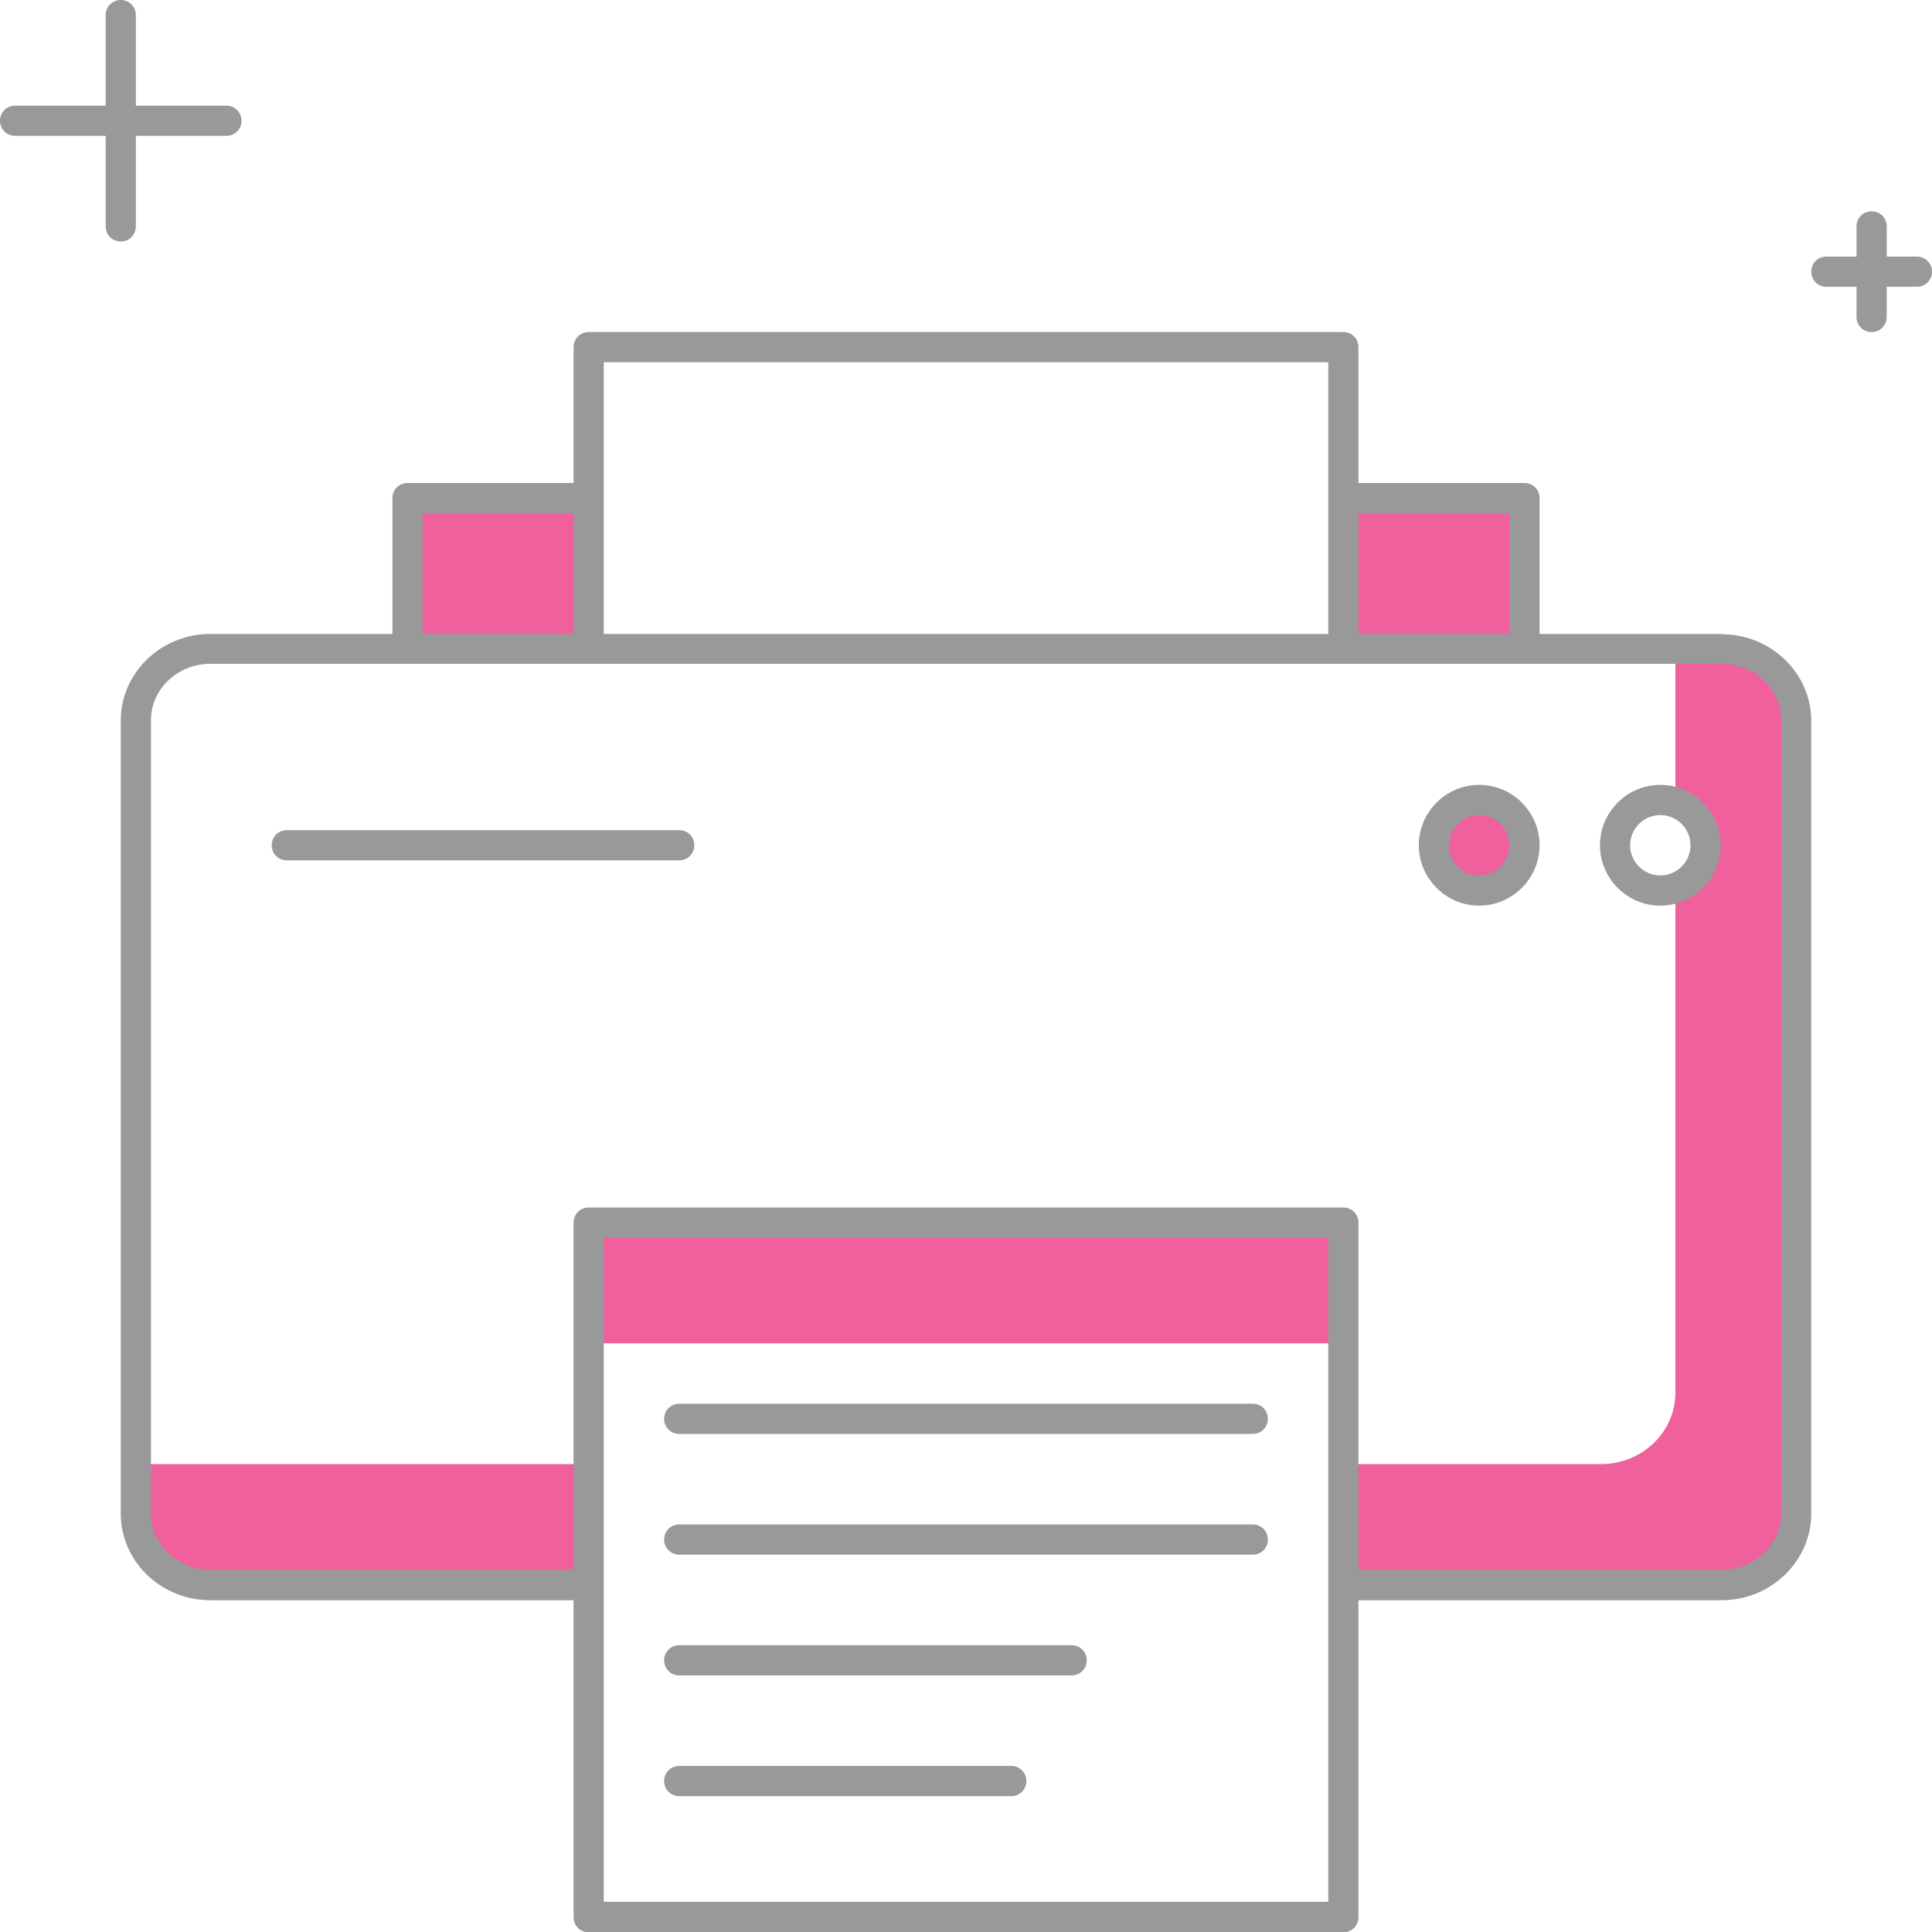 <?xml version="1.0" encoding="UTF-8"?>
<svg id="illustartions" xmlns="http://www.w3.org/2000/svg" viewBox="0 0 64 64">
  <defs>
    <style>
      .cls-1 {
        fill: #ef609d;
      }

      .cls-2 {
        fill: #999;
      }
    </style>
  </defs>
  <rect class="cls-1" x="44.5" y="16.5" width="6" height="5"/>
  <rect class="cls-1" x="13.5" y="16.5" width="6" height="5"/>
  <rect class="cls-1" x="19.5" y="40.5" width="25" height="4"/>
  <path class="cls-1" d="M4.5,48.5v1.63c0,1.31,1.1,2.37,2.47,2.37h12.53v-4H4.5Z"/>
  <path class="cls-1" d="M57.03,21.5h-1.53v5.09c.58.21,1,.76,1,1.41s-.42,1.2-1,1.41v16.72c0,1.31-1.1,2.37-2.47,2.37h-8.53v4h12.53c1.36,0,2.47-1.06,2.47-2.37v-26.26c0-1.31-1.1-2.37-2.47-2.37Z"/>
  <path class="cls-2" d="M57.03,21h-6.03v-4.5c0-.28-.22-.5-.5-.5h-5.5v-4.5c0-.28-.22-.5-.5-.5h-25c-.28,0-.5.22-.5.5v4.5h-5.5c-.28,0-.5.22-.5.5v4.5h-6.03c-1.64,0-2.97,1.29-2.97,2.87v26.27c0,1.58,1.33,2.87,2.97,2.87h12.03v10.5c0,.28.22.5.5.5h25c.28,0,.5-.22.5-.5v-10.5h12.03c1.63,0,2.97-1.29,2.97-2.87v-26.26c0-1.58-1.33-2.87-2.97-2.87ZM50,21h-5v-4h5v4ZM20,12h24v9h-24v-9ZM14,17h5v4h-5v-4ZM44,63h-24v-22h24v22ZM59,50.13c0,1.03-.88,1.87-1.97,1.87h-12.03s0-11.5,0-11.5c0-.28-.22-.5-.5-.5h-25c-.28,0-.5.22-.5.5v11.5H6.97c-1.08,0-1.97-.84-1.97-1.87v-26.27c0-1.03.88-1.87,1.97-1.87h50.07c1.08,0,1.97.84,1.97,1.87v26.26Z"/>
  <path class="cls-1" d="M49,26.5c.83,0,1.5.67,1.5,1.5s-.67,1.5-1.5,1.5-1.5-.67-1.5-1.5.67-1.5,1.5-1.5Z"/>
  <path class="cls-2" d="M49,30c-1.1,0-2-.9-2-2s.9-2,2-2,2,.9,2,2-.9,2-2,2ZM49,27c-.55,0-1,.45-1,1s.45,1,1,1,1-.45,1-1-.45-1-1-1Z"/>
  <path class="cls-2" d="M55,30c-1.1,0-2-.9-2-2s.9-2,2-2,2,.9,2,2-.9,2-2,2ZM55,27c-.55,0-1,.45-1,1s.45,1,1,1,1-.45,1-1-.45-1-1-1Z"/>
  <path class="cls-2" d="M22.5,28.5h-13c-.28,0-.5-.22-.5-.5s.22-.5.5-.5h13c.28,0,.5.22.5.5s-.22.5-.5.5Z"/>
  <path class="cls-2" d="M41.5,47.5h-19c-.28,0-.5-.22-.5-.5s.22-.5.5-.5h19c.28,0,.5.22.5.5s-.22.5-.5.5Z"/>
  <path class="cls-2" d="M41.5,51.5h-19c-.28,0-.5-.22-.5-.5s.22-.5.5-.5h19c.28,0,.5.22.5.5s-.22.5-.5.5Z"/>
  <path class="cls-2" d="M35.5,55.5h-13c-.28,0-.5-.22-.5-.5s.22-.5.5-.5h13c.28,0,.5.22.5.5s-.22.5-.5.5Z"/>
  <path class="cls-2" d="M33.5,59.5h-11c-.28,0-.5-.22-.5-.5s.22-.5.5-.5h11c.28,0,.5.22.5.5s-.22.5-.5.5Z"/>
  <path class="cls-2" d="M7.5,3.5h-3V.5c0-.28-.22-.5-.5-.5s-.5.22-.5.5v3H.5c-.28,0-.5.22-.5.5s.22.5.5.5h3v3c0,.28.22.5.5.5s.5-.22.5-.5v-3h3c.28,0,.5-.22.5-.5s-.22-.5-.5-.5Z"/>
  <path class="cls-2" d="M63.5,8.5h-1v-1c0-.28-.22-.5-.5-.5s-.5.22-.5.5v1h-1c-.28,0-.5.22-.5.5s.22.5.5.5h1v1c0,.28.22.5.5.5s.5-.22.5-.5v-1h1c.28,0,.5-.22.5-.5s-.22-.5-.5-.5Z"/>
</svg>